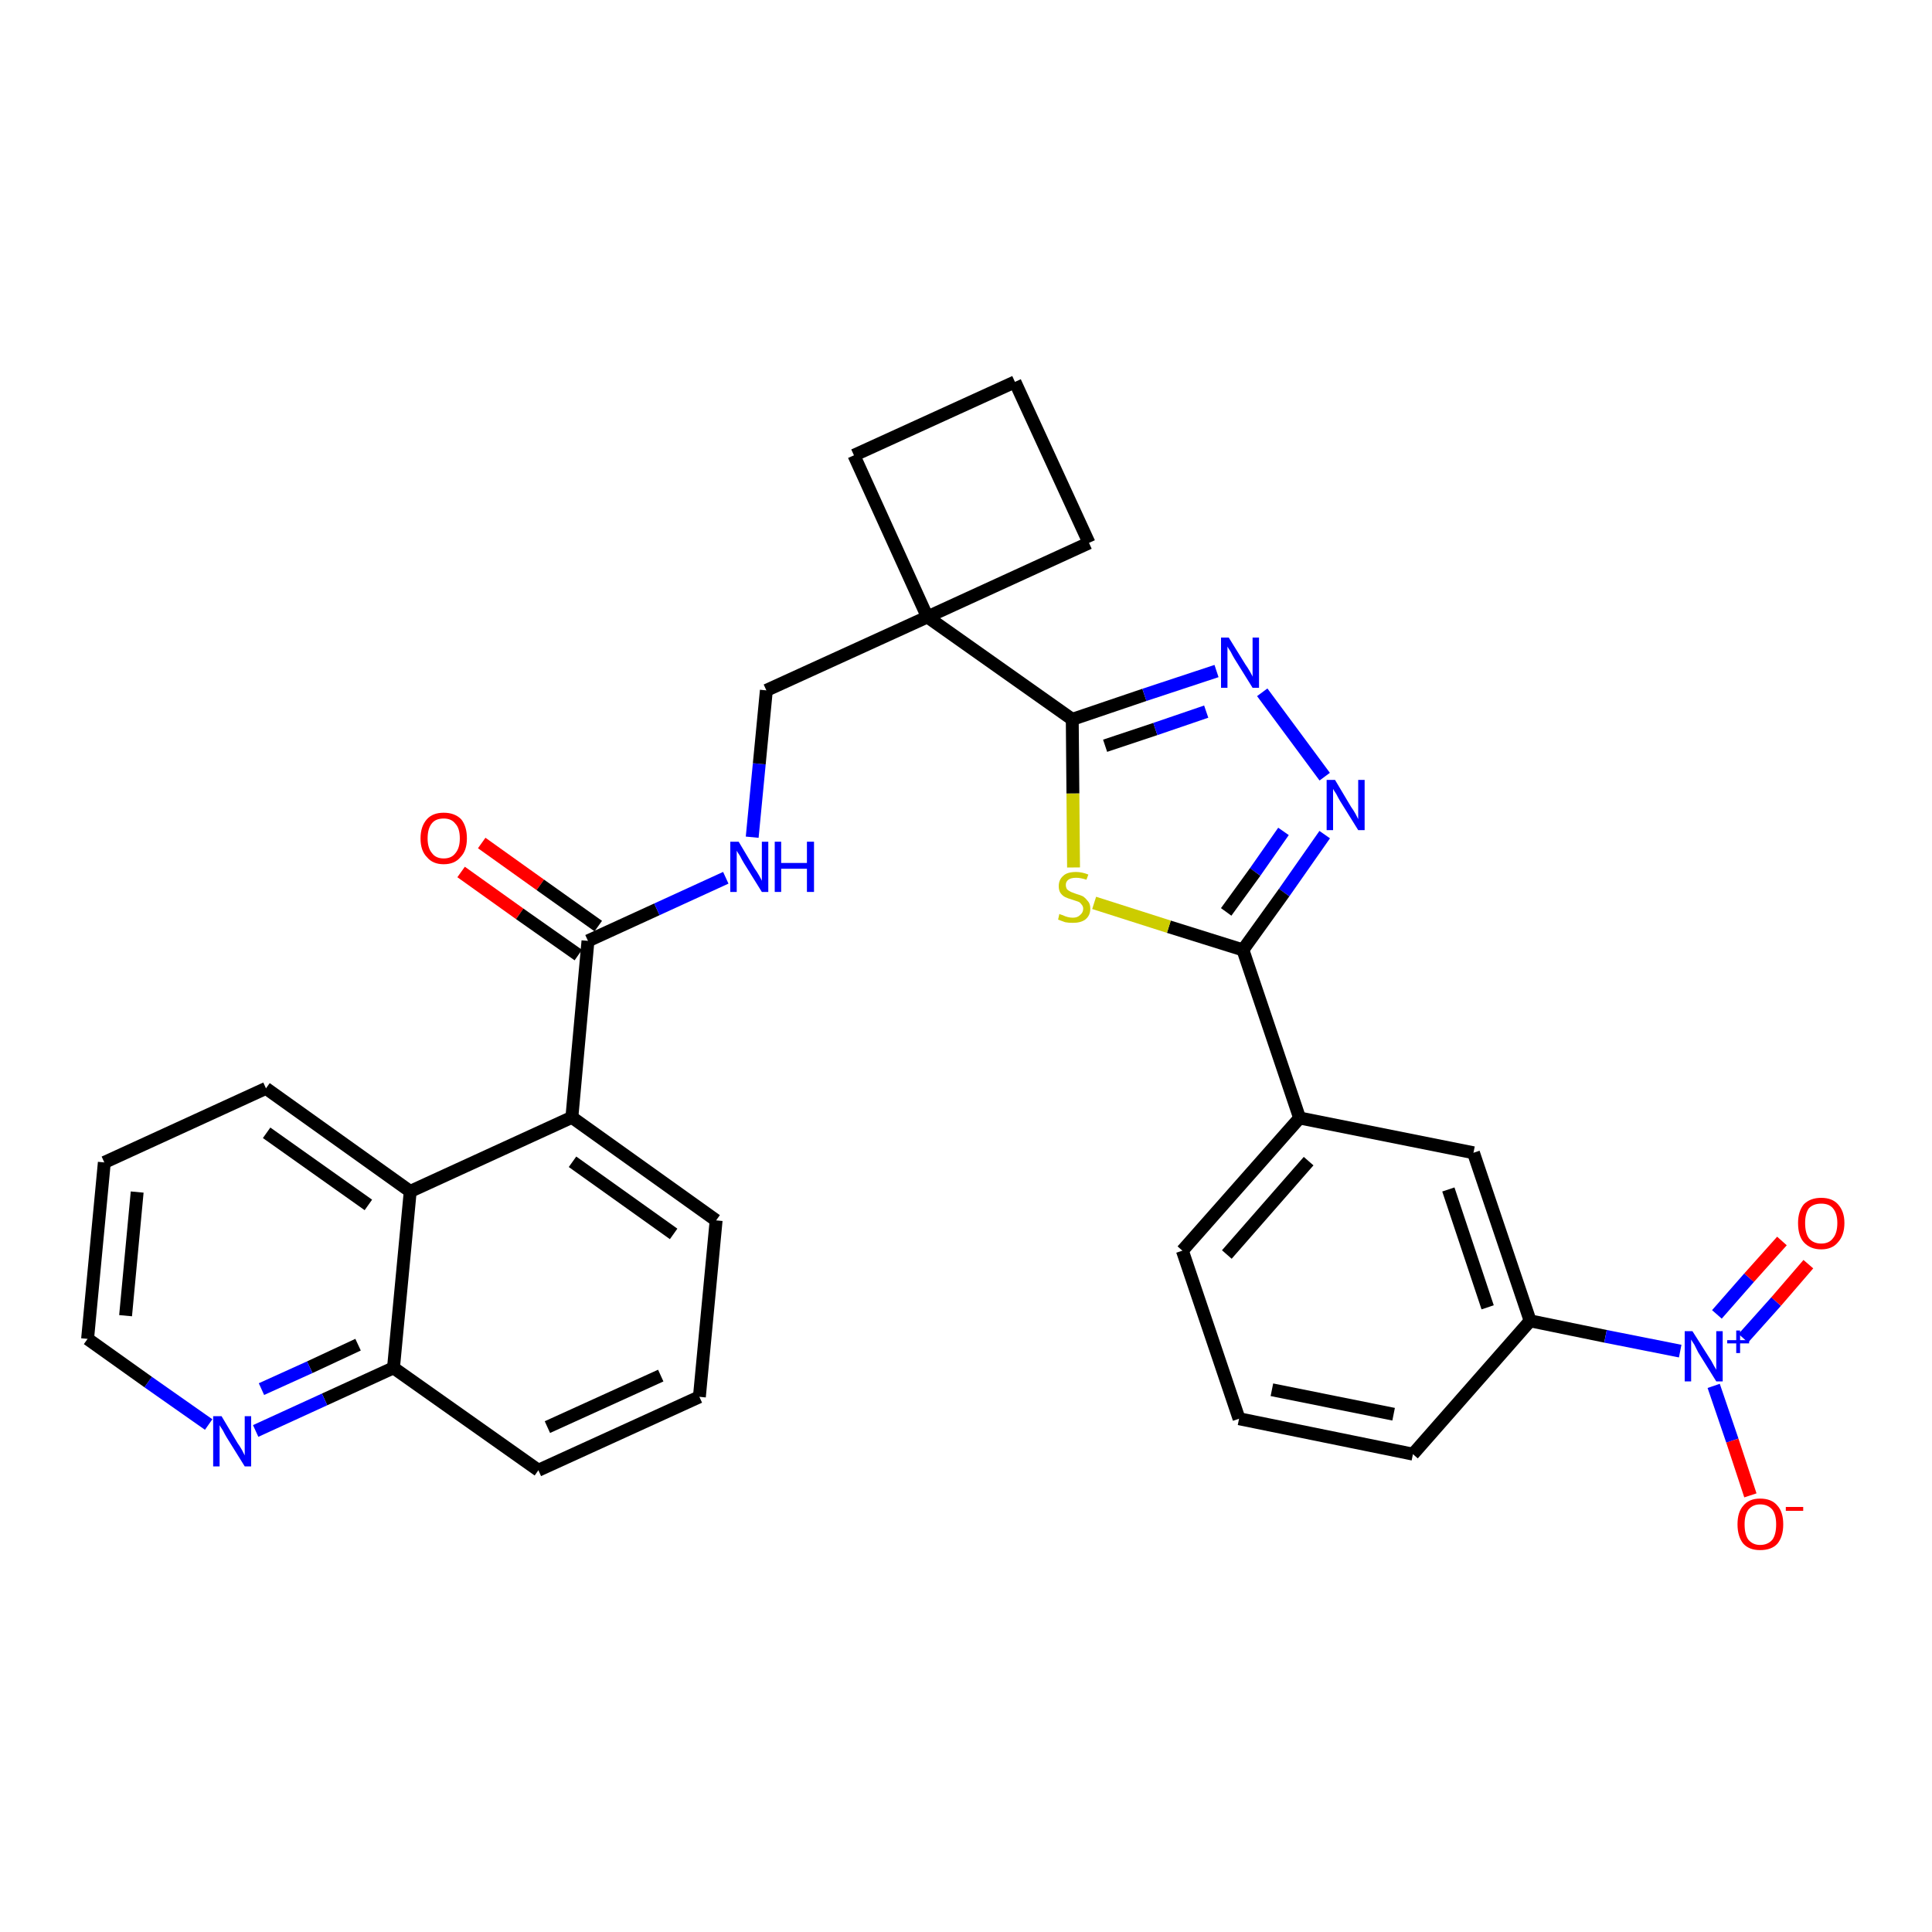 <?xml version='1.0' encoding='iso-8859-1'?>
<svg version='1.1' baseProfile='full'
              xmlns='http://www.w3.org/2000/svg'
                      xmlns:rdkit='http://www.rdkit.org/xml'
                      xmlns:xlink='http://www.w3.org/1999/xlink'
                  xml:space='preserve'
width='300px' height='300px' viewBox='0 0 300 300'>
<!-- END OF HEADER -->
<path class='bond-0 atom-0 atom-1' d='M 71.6,135.4 L 80.7,141.9' style='fill:none;fill-rule:evenodd;stroke:#FF0000;stroke-width:2.0px;stroke-linecap:butt;stroke-linejoin:miter;stroke-opacity:1' />
<path class='bond-0 atom-0 atom-1' d='M 80.7,141.9 L 89.8,148.3' style='fill:none;fill-rule:evenodd;stroke:#000000;stroke-width:2.0px;stroke-linecap:butt;stroke-linejoin:miter;stroke-opacity:1' />
<path class='bond-0 atom-0 atom-1' d='M 74.8,130.9 L 83.9,137.4' style='fill:none;fill-rule:evenodd;stroke:#FF0000;stroke-width:2.0px;stroke-linecap:butt;stroke-linejoin:miter;stroke-opacity:1' />
<path class='bond-0 atom-0 atom-1' d='M 83.9,137.4 L 92.9,143.8' style='fill:none;fill-rule:evenodd;stroke:#000000;stroke-width:2.0px;stroke-linecap:butt;stroke-linejoin:miter;stroke-opacity:1' />
<path class='bond-1 atom-1 atom-2' d='M 91.3,146.1 L 102.0,141.2' style='fill:none;fill-rule:evenodd;stroke:#000000;stroke-width:2.0px;stroke-linecap:butt;stroke-linejoin:miter;stroke-opacity:1' />
<path class='bond-1 atom-1 atom-2' d='M 102.0,141.2 L 112.7,136.3' style='fill:none;fill-rule:evenodd;stroke:#0000FF;stroke-width:2.0px;stroke-linecap:butt;stroke-linejoin:miter;stroke-opacity:1' />
<path class='bond-21 atom-1 atom-22' d='M 91.3,146.1 L 88.8,173.5' style='fill:none;fill-rule:evenodd;stroke:#000000;stroke-width:2.0px;stroke-linecap:butt;stroke-linejoin:miter;stroke-opacity:1' />
<path class='bond-2 atom-2 atom-3' d='M 116.8,130.0 L 117.9,118.6' style='fill:none;fill-rule:evenodd;stroke:#0000FF;stroke-width:2.0px;stroke-linecap:butt;stroke-linejoin:miter;stroke-opacity:1' />
<path class='bond-2 atom-2 atom-3' d='M 117.9,118.6 L 119.0,107.2' style='fill:none;fill-rule:evenodd;stroke:#000000;stroke-width:2.0px;stroke-linecap:butt;stroke-linejoin:miter;stroke-opacity:1' />
<path class='bond-3 atom-3 atom-4' d='M 119.0,107.2 L 144.0,95.8' style='fill:none;fill-rule:evenodd;stroke:#000000;stroke-width:2.0px;stroke-linecap:butt;stroke-linejoin:miter;stroke-opacity:1' />
<path class='bond-4 atom-4 atom-5' d='M 144.0,95.8 L 166.5,111.7' style='fill:none;fill-rule:evenodd;stroke:#000000;stroke-width:2.0px;stroke-linecap:butt;stroke-linejoin:miter;stroke-opacity:1' />
<path class='bond-18 atom-4 atom-19' d='M 144.0,95.8 L 132.6,70.7' style='fill:none;fill-rule:evenodd;stroke:#000000;stroke-width:2.0px;stroke-linecap:butt;stroke-linejoin:miter;stroke-opacity:1' />
<path class='bond-31 atom-21 atom-4' d='M 169.1,84.3 L 144.0,95.8' style='fill:none;fill-rule:evenodd;stroke:#000000;stroke-width:2.0px;stroke-linecap:butt;stroke-linejoin:miter;stroke-opacity:1' />
<path class='bond-5 atom-5 atom-6' d='M 166.5,111.7 L 177.7,107.9' style='fill:none;fill-rule:evenodd;stroke:#000000;stroke-width:2.0px;stroke-linecap:butt;stroke-linejoin:miter;stroke-opacity:1' />
<path class='bond-5 atom-5 atom-6' d='M 177.7,107.9 L 188.9,104.2' style='fill:none;fill-rule:evenodd;stroke:#0000FF;stroke-width:2.0px;stroke-linecap:butt;stroke-linejoin:miter;stroke-opacity:1' />
<path class='bond-5 atom-5 atom-6' d='M 171.6,115.8 L 179.4,113.2' style='fill:none;fill-rule:evenodd;stroke:#000000;stroke-width:2.0px;stroke-linecap:butt;stroke-linejoin:miter;stroke-opacity:1' />
<path class='bond-5 atom-5 atom-6' d='M 179.4,113.2 L 187.3,110.5' style='fill:none;fill-rule:evenodd;stroke:#0000FF;stroke-width:2.0px;stroke-linecap:butt;stroke-linejoin:miter;stroke-opacity:1' />
<path class='bond-33 atom-18 atom-5' d='M 166.7,134.7 L 166.6,123.2' style='fill:none;fill-rule:evenodd;stroke:#CCCC00;stroke-width:2.0px;stroke-linecap:butt;stroke-linejoin:miter;stroke-opacity:1' />
<path class='bond-33 atom-18 atom-5' d='M 166.6,123.2 L 166.5,111.7' style='fill:none;fill-rule:evenodd;stroke:#000000;stroke-width:2.0px;stroke-linecap:butt;stroke-linejoin:miter;stroke-opacity:1' />
<path class='bond-6 atom-6 atom-7' d='M 196.0,107.5 L 205.7,120.6' style='fill:none;fill-rule:evenodd;stroke:#0000FF;stroke-width:2.0px;stroke-linecap:butt;stroke-linejoin:miter;stroke-opacity:1' />
<path class='bond-7 atom-7 atom-8' d='M 205.7,129.6 L 199.4,138.6' style='fill:none;fill-rule:evenodd;stroke:#0000FF;stroke-width:2.0px;stroke-linecap:butt;stroke-linejoin:miter;stroke-opacity:1' />
<path class='bond-7 atom-7 atom-8' d='M 199.4,138.6 L 193.0,147.5' style='fill:none;fill-rule:evenodd;stroke:#000000;stroke-width:2.0px;stroke-linecap:butt;stroke-linejoin:miter;stroke-opacity:1' />
<path class='bond-7 atom-7 atom-8' d='M 199.3,129.1 L 194.9,135.4' style='fill:none;fill-rule:evenodd;stroke:#0000FF;stroke-width:2.0px;stroke-linecap:butt;stroke-linejoin:miter;stroke-opacity:1' />
<path class='bond-7 atom-7 atom-8' d='M 194.9,135.4 L 190.4,141.6' style='fill:none;fill-rule:evenodd;stroke:#000000;stroke-width:2.0px;stroke-linecap:butt;stroke-linejoin:miter;stroke-opacity:1' />
<path class='bond-8 atom-8 atom-9' d='M 193.0,147.5 L 201.8,173.6' style='fill:none;fill-rule:evenodd;stroke:#000000;stroke-width:2.0px;stroke-linecap:butt;stroke-linejoin:miter;stroke-opacity:1' />
<path class='bond-17 atom-8 atom-18' d='M 193.0,147.5 L 181.5,143.9' style='fill:none;fill-rule:evenodd;stroke:#000000;stroke-width:2.0px;stroke-linecap:butt;stroke-linejoin:miter;stroke-opacity:1' />
<path class='bond-17 atom-8 atom-18' d='M 181.5,143.9 L 169.9,140.2' style='fill:none;fill-rule:evenodd;stroke:#CCCC00;stroke-width:2.0px;stroke-linecap:butt;stroke-linejoin:miter;stroke-opacity:1' />
<path class='bond-9 atom-9 atom-10' d='M 201.8,173.6 L 183.6,194.2' style='fill:none;fill-rule:evenodd;stroke:#000000;stroke-width:2.0px;stroke-linecap:butt;stroke-linejoin:miter;stroke-opacity:1' />
<path class='bond-9 atom-9 atom-10' d='M 203.2,180.3 L 190.5,194.8' style='fill:none;fill-rule:evenodd;stroke:#000000;stroke-width:2.0px;stroke-linecap:butt;stroke-linejoin:miter;stroke-opacity:1' />
<path class='bond-35 atom-17 atom-9' d='M 228.8,179.0 L 201.8,173.6' style='fill:none;fill-rule:evenodd;stroke:#000000;stroke-width:2.0px;stroke-linecap:butt;stroke-linejoin:miter;stroke-opacity:1' />
<path class='bond-10 atom-10 atom-11' d='M 183.6,194.2 L 192.4,220.3' style='fill:none;fill-rule:evenodd;stroke:#000000;stroke-width:2.0px;stroke-linecap:butt;stroke-linejoin:miter;stroke-opacity:1' />
<path class='bond-11 atom-11 atom-12' d='M 192.4,220.3 L 219.4,225.8' style='fill:none;fill-rule:evenodd;stroke:#000000;stroke-width:2.0px;stroke-linecap:butt;stroke-linejoin:miter;stroke-opacity:1' />
<path class='bond-11 atom-11 atom-12' d='M 197.5,215.8 L 216.4,219.6' style='fill:none;fill-rule:evenodd;stroke:#000000;stroke-width:2.0px;stroke-linecap:butt;stroke-linejoin:miter;stroke-opacity:1' />
<path class='bond-12 atom-12 atom-13' d='M 219.4,225.8 L 237.6,205.1' style='fill:none;fill-rule:evenodd;stroke:#000000;stroke-width:2.0px;stroke-linecap:butt;stroke-linejoin:miter;stroke-opacity:1' />
<path class='bond-13 atom-13 atom-14' d='M 237.6,205.1 L 249.3,207.5' style='fill:none;fill-rule:evenodd;stroke:#000000;stroke-width:2.0px;stroke-linecap:butt;stroke-linejoin:miter;stroke-opacity:1' />
<path class='bond-13 atom-13 atom-14' d='M 249.3,207.5 L 260.9,209.8' style='fill:none;fill-rule:evenodd;stroke:#0000FF;stroke-width:2.0px;stroke-linecap:butt;stroke-linejoin:miter;stroke-opacity:1' />
<path class='bond-16 atom-13 atom-17' d='M 237.6,205.1 L 228.8,179.0' style='fill:none;fill-rule:evenodd;stroke:#000000;stroke-width:2.0px;stroke-linecap:butt;stroke-linejoin:miter;stroke-opacity:1' />
<path class='bond-16 atom-13 atom-17' d='M 231.0,203.0 L 224.9,184.7' style='fill:none;fill-rule:evenodd;stroke:#000000;stroke-width:2.0px;stroke-linecap:butt;stroke-linejoin:miter;stroke-opacity:1' />
<path class='bond-14 atom-14 atom-15' d='M 270.7,207.8 L 275.8,202.1' style='fill:none;fill-rule:evenodd;stroke:#0000FF;stroke-width:2.0px;stroke-linecap:butt;stroke-linejoin:miter;stroke-opacity:1' />
<path class='bond-14 atom-14 atom-15' d='M 275.8,202.1 L 280.8,196.3' style='fill:none;fill-rule:evenodd;stroke:#FF0000;stroke-width:2.0px;stroke-linecap:butt;stroke-linejoin:miter;stroke-opacity:1' />
<path class='bond-14 atom-14 atom-15' d='M 266.6,204.1 L 271.6,198.4' style='fill:none;fill-rule:evenodd;stroke:#0000FF;stroke-width:2.0px;stroke-linecap:butt;stroke-linejoin:miter;stroke-opacity:1' />
<path class='bond-14 atom-14 atom-15' d='M 271.6,198.4 L 276.7,192.7' style='fill:none;fill-rule:evenodd;stroke:#FF0000;stroke-width:2.0px;stroke-linecap:butt;stroke-linejoin:miter;stroke-opacity:1' />
<path class='bond-15 atom-14 atom-16' d='M 266.1,215.2 L 269.0,223.7' style='fill:none;fill-rule:evenodd;stroke:#0000FF;stroke-width:2.0px;stroke-linecap:butt;stroke-linejoin:miter;stroke-opacity:1' />
<path class='bond-15 atom-14 atom-16' d='M 269.0,223.7 L 271.8,232.2' style='fill:none;fill-rule:evenodd;stroke:#FF0000;stroke-width:2.0px;stroke-linecap:butt;stroke-linejoin:miter;stroke-opacity:1' />
<path class='bond-19 atom-19 atom-20' d='M 132.6,70.7 L 157.6,59.3' style='fill:none;fill-rule:evenodd;stroke:#000000;stroke-width:2.0px;stroke-linecap:butt;stroke-linejoin:miter;stroke-opacity:1' />
<path class='bond-20 atom-20 atom-21' d='M 157.6,59.3 L 169.1,84.3' style='fill:none;fill-rule:evenodd;stroke:#000000;stroke-width:2.0px;stroke-linecap:butt;stroke-linejoin:miter;stroke-opacity:1' />
<path class='bond-22 atom-22 atom-23' d='M 88.8,173.5 L 111.2,189.5' style='fill:none;fill-rule:evenodd;stroke:#000000;stroke-width:2.0px;stroke-linecap:butt;stroke-linejoin:miter;stroke-opacity:1' />
<path class='bond-22 atom-22 atom-23' d='M 88.9,180.4 L 104.6,191.6' style='fill:none;fill-rule:evenodd;stroke:#000000;stroke-width:2.0px;stroke-linecap:butt;stroke-linejoin:miter;stroke-opacity:1' />
<path class='bond-32 atom-31 atom-22' d='M 63.7,185.0 L 88.8,173.5' style='fill:none;fill-rule:evenodd;stroke:#000000;stroke-width:2.0px;stroke-linecap:butt;stroke-linejoin:miter;stroke-opacity:1' />
<path class='bond-23 atom-23 atom-24' d='M 111.2,189.5 L 108.6,216.9' style='fill:none;fill-rule:evenodd;stroke:#000000;stroke-width:2.0px;stroke-linecap:butt;stroke-linejoin:miter;stroke-opacity:1' />
<path class='bond-24 atom-24 atom-25' d='M 108.6,216.9 L 83.6,228.3' style='fill:none;fill-rule:evenodd;stroke:#000000;stroke-width:2.0px;stroke-linecap:butt;stroke-linejoin:miter;stroke-opacity:1' />
<path class='bond-24 atom-24 atom-25' d='M 102.6,213.6 L 85.0,221.6' style='fill:none;fill-rule:evenodd;stroke:#000000;stroke-width:2.0px;stroke-linecap:butt;stroke-linejoin:miter;stroke-opacity:1' />
<path class='bond-25 atom-25 atom-26' d='M 83.6,228.3 L 61.1,212.4' style='fill:none;fill-rule:evenodd;stroke:#000000;stroke-width:2.0px;stroke-linecap:butt;stroke-linejoin:miter;stroke-opacity:1' />
<path class='bond-26 atom-26 atom-27' d='M 61.1,212.4 L 50.4,217.3' style='fill:none;fill-rule:evenodd;stroke:#000000;stroke-width:2.0px;stroke-linecap:butt;stroke-linejoin:miter;stroke-opacity:1' />
<path class='bond-26 atom-26 atom-27' d='M 50.4,217.3 L 39.7,222.2' style='fill:none;fill-rule:evenodd;stroke:#0000FF;stroke-width:2.0px;stroke-linecap:butt;stroke-linejoin:miter;stroke-opacity:1' />
<path class='bond-26 atom-26 atom-27' d='M 55.6,208.8 L 48.1,212.3' style='fill:none;fill-rule:evenodd;stroke:#000000;stroke-width:2.0px;stroke-linecap:butt;stroke-linejoin:miter;stroke-opacity:1' />
<path class='bond-26 atom-26 atom-27' d='M 48.1,212.3 L 40.6,215.7' style='fill:none;fill-rule:evenodd;stroke:#0000FF;stroke-width:2.0px;stroke-linecap:butt;stroke-linejoin:miter;stroke-opacity:1' />
<path class='bond-34 atom-31 atom-26' d='M 63.7,185.0 L 61.1,212.4' style='fill:none;fill-rule:evenodd;stroke:#000000;stroke-width:2.0px;stroke-linecap:butt;stroke-linejoin:miter;stroke-opacity:1' />
<path class='bond-27 atom-27 atom-28' d='M 32.4,221.2 L 23.0,214.6' style='fill:none;fill-rule:evenodd;stroke:#0000FF;stroke-width:2.0px;stroke-linecap:butt;stroke-linejoin:miter;stroke-opacity:1' />
<path class='bond-27 atom-27 atom-28' d='M 23.0,214.6 L 13.6,207.9' style='fill:none;fill-rule:evenodd;stroke:#000000;stroke-width:2.0px;stroke-linecap:butt;stroke-linejoin:miter;stroke-opacity:1' />
<path class='bond-28 atom-28 atom-29' d='M 13.6,207.9 L 16.2,180.5' style='fill:none;fill-rule:evenodd;stroke:#000000;stroke-width:2.0px;stroke-linecap:butt;stroke-linejoin:miter;stroke-opacity:1' />
<path class='bond-28 atom-28 atom-29' d='M 19.5,204.3 L 21.3,185.1' style='fill:none;fill-rule:evenodd;stroke:#000000;stroke-width:2.0px;stroke-linecap:butt;stroke-linejoin:miter;stroke-opacity:1' />
<path class='bond-29 atom-29 atom-30' d='M 16.2,180.5 L 41.3,169.0' style='fill:none;fill-rule:evenodd;stroke:#000000;stroke-width:2.0px;stroke-linecap:butt;stroke-linejoin:miter;stroke-opacity:1' />
<path class='bond-30 atom-30 atom-31' d='M 41.3,169.0 L 63.7,185.0' style='fill:none;fill-rule:evenodd;stroke:#000000;stroke-width:2.0px;stroke-linecap:butt;stroke-linejoin:miter;stroke-opacity:1' />
<path class='bond-30 atom-30 atom-31' d='M 41.4,175.9 L 57.2,187.1' style='fill:none;fill-rule:evenodd;stroke:#000000;stroke-width:2.0px;stroke-linecap:butt;stroke-linejoin:miter;stroke-opacity:1' />
<path  class='atom-0' d='M 65.3 130.2
Q 65.3 128.3, 66.3 127.2
Q 67.2 126.2, 68.9 126.2
Q 70.6 126.2, 71.6 127.2
Q 72.5 128.3, 72.5 130.2
Q 72.5 132.1, 71.5 133.1
Q 70.6 134.2, 68.9 134.2
Q 67.2 134.2, 66.3 133.1
Q 65.3 132.1, 65.3 130.2
M 68.9 133.3
Q 70.1 133.3, 70.7 132.5
Q 71.4 131.7, 71.4 130.2
Q 71.4 128.6, 70.7 127.9
Q 70.1 127.1, 68.9 127.1
Q 67.7 127.1, 67.1 127.8
Q 66.4 128.6, 66.4 130.2
Q 66.4 131.7, 67.1 132.5
Q 67.7 133.3, 68.9 133.3
' fill='#FF0000'/>
<path  class='atom-2' d='M 114.7 130.7
L 117.2 134.9
Q 117.5 135.3, 117.9 136.0
Q 118.3 136.7, 118.3 136.8
L 118.3 130.7
L 119.3 130.7
L 119.3 138.5
L 118.3 138.5
L 115.5 134.0
Q 115.2 133.5, 114.9 132.9
Q 114.5 132.3, 114.4 132.1
L 114.4 138.5
L 113.4 138.5
L 113.4 130.7
L 114.7 130.7
' fill='#0000FF'/>
<path  class='atom-2' d='M 120.3 130.7
L 121.3 130.7
L 121.3 134.0
L 125.3 134.0
L 125.3 130.7
L 126.4 130.7
L 126.4 138.5
L 125.3 138.5
L 125.3 134.9
L 121.3 134.9
L 121.3 138.5
L 120.3 138.5
L 120.3 130.7
' fill='#0000FF'/>
<path  class='atom-6' d='M 190.8 99.0
L 193.4 103.2
Q 193.7 103.6, 194.1 104.3
Q 194.5 105.0, 194.5 105.1
L 194.5 99.0
L 195.5 99.0
L 195.5 106.8
L 194.5 106.8
L 191.7 102.3
Q 191.4 101.8, 191.1 101.2
Q 190.7 100.6, 190.6 100.4
L 190.6 106.8
L 189.6 106.8
L 189.6 99.0
L 190.8 99.0
' fill='#0000FF'/>
<path  class='atom-7' d='M 207.3 121.1
L 209.8 125.3
Q 210.1 125.7, 210.5 126.4
Q 210.9 127.2, 210.9 127.2
L 210.9 121.1
L 211.9 121.1
L 211.9 128.9
L 210.9 128.9
L 208.1 124.4
Q 207.8 123.9, 207.5 123.3
Q 207.1 122.7, 207.0 122.5
L 207.0 128.9
L 206.0 128.9
L 206.0 121.1
L 207.3 121.1
' fill='#0000FF'/>
<path  class='atom-14' d='M 262.8 206.7
L 265.4 210.8
Q 265.7 211.2, 266.1 212.0
Q 266.5 212.7, 266.5 212.7
L 266.5 206.7
L 267.5 206.7
L 267.5 214.5
L 266.5 214.5
L 263.7 210.0
Q 263.4 209.4, 263.1 208.8
Q 262.7 208.2, 262.6 208.0
L 262.6 214.5
L 261.6 214.5
L 261.6 206.7
L 262.8 206.7
' fill='#0000FF'/>
<path  class='atom-14' d='M 268.2 208.1
L 269.6 208.1
L 269.6 206.6
L 270.2 206.6
L 270.2 208.1
L 271.6 208.1
L 271.6 208.6
L 270.2 208.6
L 270.2 210.1
L 269.6 210.1
L 269.6 208.6
L 268.2 208.6
L 268.2 208.1
' fill='#0000FF'/>
<path  class='atom-15' d='M 279.2 189.9
Q 279.2 188.1, 280.1 187.0
Q 281.1 186.0, 282.8 186.0
Q 284.5 186.0, 285.4 187.0
Q 286.4 188.1, 286.4 189.9
Q 286.4 191.8, 285.4 192.9
Q 284.5 194.0, 282.8 194.0
Q 281.1 194.0, 280.1 192.9
Q 279.2 191.9, 279.2 189.9
M 282.8 193.1
Q 284.0 193.1, 284.6 192.3
Q 285.3 191.5, 285.3 189.9
Q 285.3 188.4, 284.6 187.6
Q 284.0 186.9, 282.8 186.9
Q 281.6 186.9, 280.9 187.6
Q 280.3 188.4, 280.3 189.9
Q 280.3 191.5, 280.9 192.3
Q 281.6 193.1, 282.8 193.1
' fill='#FF0000'/>
<path  class='atom-16' d='M 269.8 236.7
Q 269.8 234.8, 270.7 233.8
Q 271.6 232.7, 273.3 232.7
Q 275.1 232.7, 276.0 233.8
Q 276.9 234.8, 276.9 236.7
Q 276.9 238.6, 276.0 239.7
Q 275.1 240.7, 273.3 240.7
Q 271.6 240.7, 270.7 239.7
Q 269.8 238.6, 269.8 236.7
M 273.3 239.9
Q 274.5 239.9, 275.2 239.1
Q 275.8 238.3, 275.8 236.7
Q 275.8 235.2, 275.2 234.4
Q 274.5 233.6, 273.3 233.6
Q 272.2 233.6, 271.5 234.4
Q 270.9 235.2, 270.9 236.7
Q 270.9 238.3, 271.5 239.1
Q 272.2 239.9, 273.3 239.9
' fill='#FF0000'/>
<path  class='atom-16' d='M 277.3 234.0
L 280.0 234.0
L 280.0 234.6
L 277.3 234.6
L 277.3 234.0
' fill='#FF0000'/>
<path  class='atom-18' d='M 164.5 141.9
Q 164.6 142.0, 165.0 142.1
Q 165.4 142.3, 165.8 142.4
Q 166.2 142.5, 166.6 142.5
Q 167.3 142.5, 167.7 142.1
Q 168.2 141.7, 168.2 141.1
Q 168.2 140.7, 167.9 140.4
Q 167.7 140.1, 167.4 140.0
Q 167.1 139.9, 166.5 139.7
Q 165.8 139.5, 165.4 139.3
Q 165.0 139.1, 164.7 138.7
Q 164.4 138.3, 164.4 137.6
Q 164.4 136.6, 165.1 136.0
Q 165.7 135.4, 167.1 135.4
Q 168.0 135.4, 169.0 135.8
L 168.7 136.6
Q 167.8 136.3, 167.1 136.3
Q 166.3 136.3, 165.9 136.6
Q 165.5 136.9, 165.5 137.4
Q 165.5 137.8, 165.7 138.1
Q 165.9 138.3, 166.3 138.5
Q 166.6 138.6, 167.1 138.8
Q 167.8 139.0, 168.2 139.2
Q 168.6 139.5, 168.9 139.9
Q 169.3 140.3, 169.3 141.1
Q 169.3 142.2, 168.5 142.8
Q 167.8 143.3, 166.6 143.3
Q 165.9 143.3, 165.4 143.2
Q 164.9 143.0, 164.3 142.8
L 164.5 141.9
' fill='#CCCC00'/>
<path  class='atom-27' d='M 34.4 219.9
L 36.9 224.1
Q 37.2 224.5, 37.6 225.2
Q 38.0 226.0, 38.0 226.0
L 38.0 219.9
L 39.0 219.9
L 39.0 227.7
L 38.0 227.7
L 35.2 223.2
Q 34.9 222.7, 34.6 222.1
Q 34.2 221.5, 34.1 221.3
L 34.1 227.7
L 33.1 227.7
L 33.1 219.9
L 34.4 219.9
' fill='#0000FF'/>
</svg>
